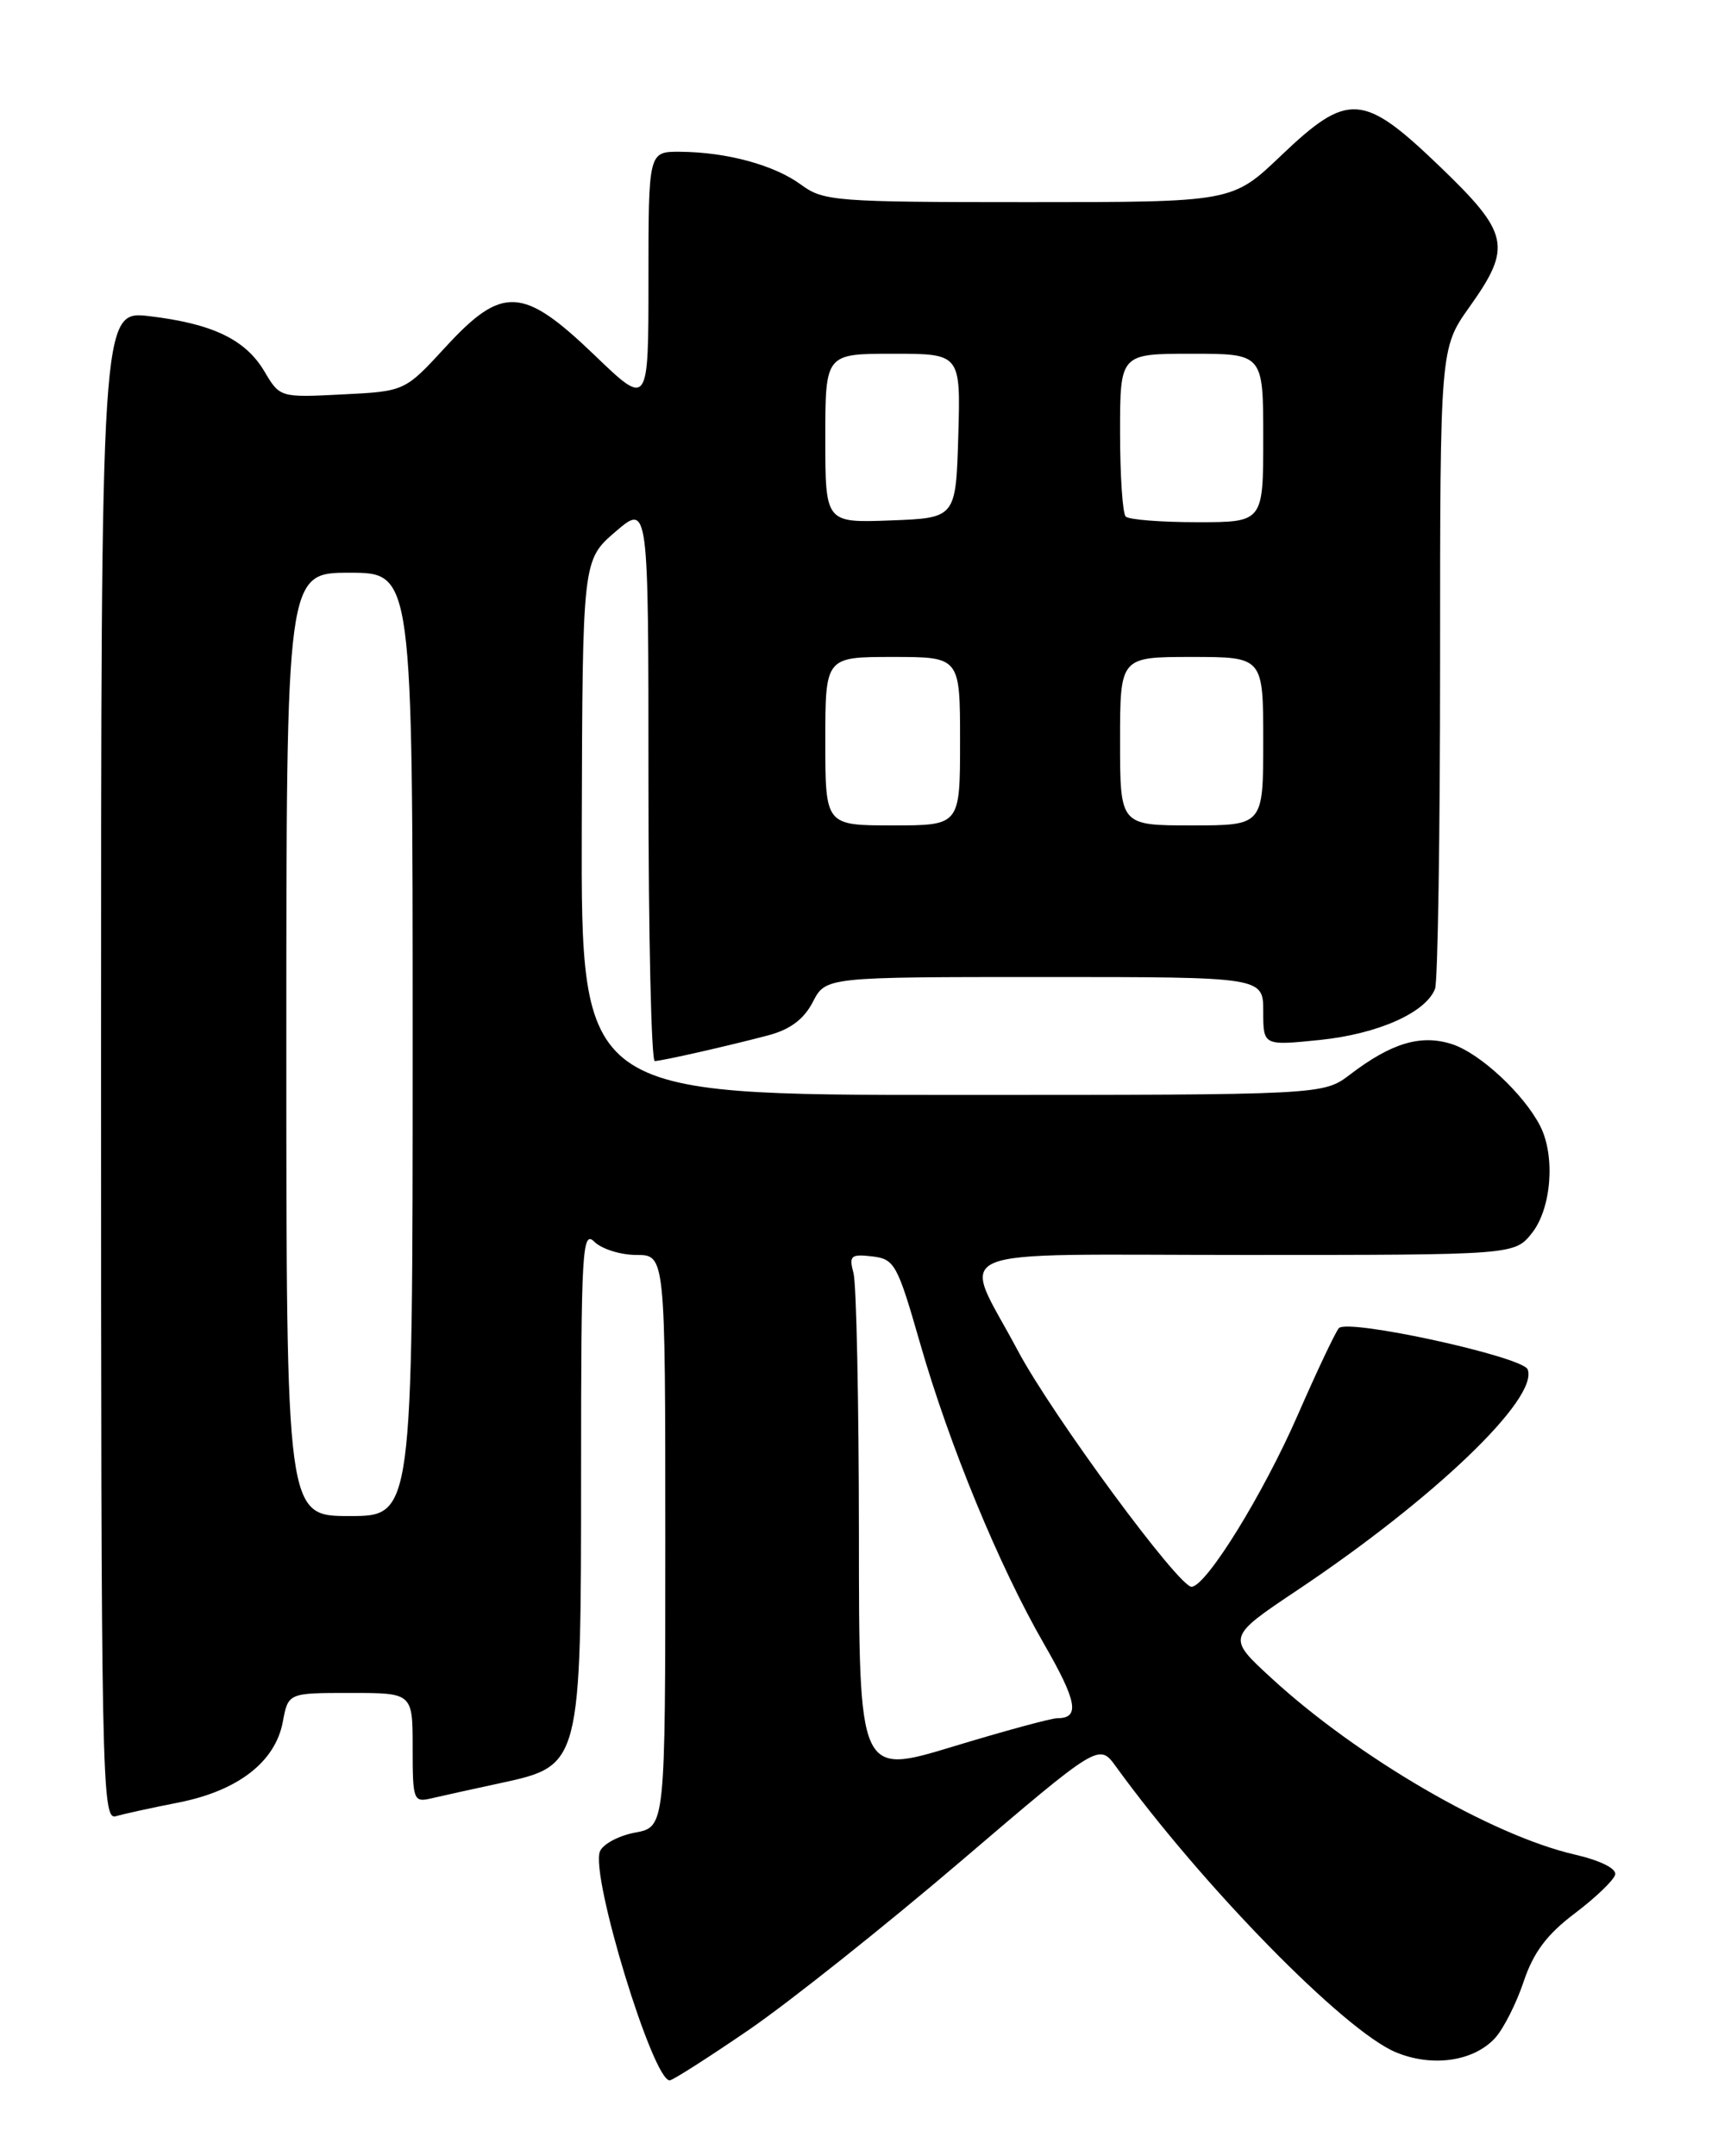 <?xml version="1.0" encoding="UTF-8" standalone="no"?>
<!DOCTYPE svg PUBLIC "-//W3C//DTD SVG 1.1//EN" "http://www.w3.org/Graphics/SVG/1.1/DTD/svg11.dtd" >
<svg xmlns="http://www.w3.org/2000/svg" xmlns:xlink="http://www.w3.org/1999/xlink" version="1.1" viewBox="0 0 204 256">
 <g >
 <path fill="currentColor"
d=" M 88.91 241.01 C 93.72 237.71 105.05 228.70 114.08 220.99 C 130.50 206.97 130.50 206.97 132.50 209.73 C 142.84 223.98 159.62 241.11 165.74 243.66 C 170.07 245.47 175.01 244.75 177.55 241.95 C 178.55 240.84 180.07 237.83 180.93 235.25 C 182.09 231.80 183.69 229.66 187.00 227.17 C 189.47 225.30 191.63 223.23 191.79 222.57 C 191.96 221.85 190.00 220.88 186.95 220.18 C 177.10 217.90 161.20 208.65 150.96 199.23 C 145.69 194.39 145.69 194.39 154.09 188.77 C 170.29 177.94 182.72 166.03 181.40 162.59 C 180.81 161.07 160.04 156.53 158.98 157.69 C 158.58 158.14 156.38 162.78 154.10 168.00 C 150.00 177.38 143.32 188.21 141.51 188.40 C 140.05 188.56 124.91 167.99 120.86 160.36 C 114.14 147.71 111.08 149.00 147.86 149.00 C 179.85 149.00 179.85 149.00 181.93 146.37 C 184.23 143.43 184.70 137.23 182.88 133.68 C 180.94 129.89 175.76 125.08 172.47 123.99 C 168.77 122.77 165.26 123.80 160.32 127.57 C 157.13 130.00 157.13 130.00 113.07 130.00 C 69.00 130.00 69.00 130.00 69.08 98.25 C 69.17 66.50 69.17 66.50 73.08 63.13 C 77.00 59.77 77.00 59.77 77.00 92.88 C 77.00 111.10 77.34 125.99 77.75 125.98 C 78.71 125.94 86.39 124.20 91.24 122.92 C 93.83 122.23 95.46 121.01 96.52 118.96 C 98.05 116.00 98.05 116.00 124.03 116.00 C 150.00 116.00 150.00 116.00 150.00 120.08 C 150.00 124.16 150.00 124.16 156.75 123.47 C 163.62 122.76 169.31 120.23 170.40 117.40 C 170.73 116.54 171.00 99.08 171.00 78.59 C 171.00 41.35 171.00 41.35 174.50 36.43 C 179.57 29.30 179.23 27.71 170.96 19.76 C 161.84 11.00 160.08 10.88 152.09 18.50 C 146.32 24.00 146.32 24.00 122.12 24.00 C 99.22 24.00 97.77 23.89 95.12 21.93 C 91.96 19.60 86.31 18.06 80.75 18.02 C 77.00 18.00 77.00 18.00 77.00 33.16 C 77.00 48.32 77.00 48.32 70.59 42.16 C 62.08 33.99 59.65 33.87 52.88 41.23 C 48.07 46.46 48.07 46.46 40.65 46.83 C 33.27 47.21 33.23 47.19 31.41 44.12 C 29.17 40.32 25.25 38.43 17.75 37.54 C 12.00 36.86 12.00 36.86 12.00 126.50 C 12.00 211.39 12.09 216.11 13.75 215.64 C 14.71 215.36 18.09 214.62 21.26 214.00 C 28.28 212.60 32.69 209.18 33.58 204.44 C 34.22 201.00 34.22 201.00 41.61 201.00 C 49.00 201.00 49.00 201.00 49.00 207.52 C 49.00 213.77 49.09 214.02 51.25 213.51 C 52.49 213.22 56.20 212.40 59.50 211.69 C 68.98 209.63 69.00 209.58 69.00 174.68 C 69.00 148.48 69.14 146.00 70.57 147.43 C 71.44 148.29 73.69 149.00 75.57 149.00 C 79.00 149.00 79.00 149.00 79.00 182.95 C 79.00 216.91 79.00 216.91 75.42 217.58 C 73.45 217.95 71.57 218.96 71.23 219.83 C 70.11 222.75 77.51 247.00 79.52 247.00 C 79.87 247.00 84.10 244.30 88.91 241.01 Z  M 101.99 182.13 C 101.98 166.38 101.69 152.45 101.35 151.17 C 100.79 149.09 101.02 148.88 103.55 149.17 C 106.22 149.48 106.55 150.07 109.24 159.44 C 112.73 171.60 118.63 185.93 123.99 195.22 C 127.90 202.01 128.26 204.00 125.56 204.00 C 124.84 204.00 119.24 205.52 113.12 207.38 C 102.00 210.75 102.00 210.75 101.99 182.13 Z  M 34.00 124.00 C 34.00 68.00 34.00 68.00 41.50 68.00 C 49.00 68.00 49.00 68.00 49.00 124.00 C 49.00 180.00 49.00 180.00 41.50 180.00 C 34.00 180.00 34.00 180.00 34.00 124.00 Z  M 98.00 88.00 C 98.00 78.00 98.00 78.00 106.00 78.00 C 114.00 78.00 114.00 78.00 114.00 88.00 C 114.00 98.00 114.00 98.00 106.00 98.00 C 98.00 98.00 98.00 98.00 98.00 88.00 Z  M 133.00 88.00 C 133.00 78.00 133.00 78.00 141.50 78.00 C 150.00 78.00 150.00 78.00 150.00 88.00 C 150.00 98.00 150.00 98.00 141.50 98.00 C 133.00 98.00 133.00 98.00 133.00 88.00 Z  M 98.00 52.04 C 98.00 42.00 98.00 42.00 106.04 42.00 C 114.07 42.00 114.07 42.00 113.79 51.75 C 113.50 61.50 113.50 61.50 105.75 61.79 C 98.00 62.08 98.00 62.08 98.00 52.04 Z  M 133.67 61.33 C 133.30 60.97 133.00 56.47 133.00 51.33 C 133.00 42.00 133.00 42.00 141.50 42.00 C 150.00 42.00 150.00 42.00 150.00 52.00 C 150.00 62.00 150.00 62.00 142.17 62.00 C 137.86 62.00 134.03 61.70 133.67 61.33 Z "/>
</g>
</svg>